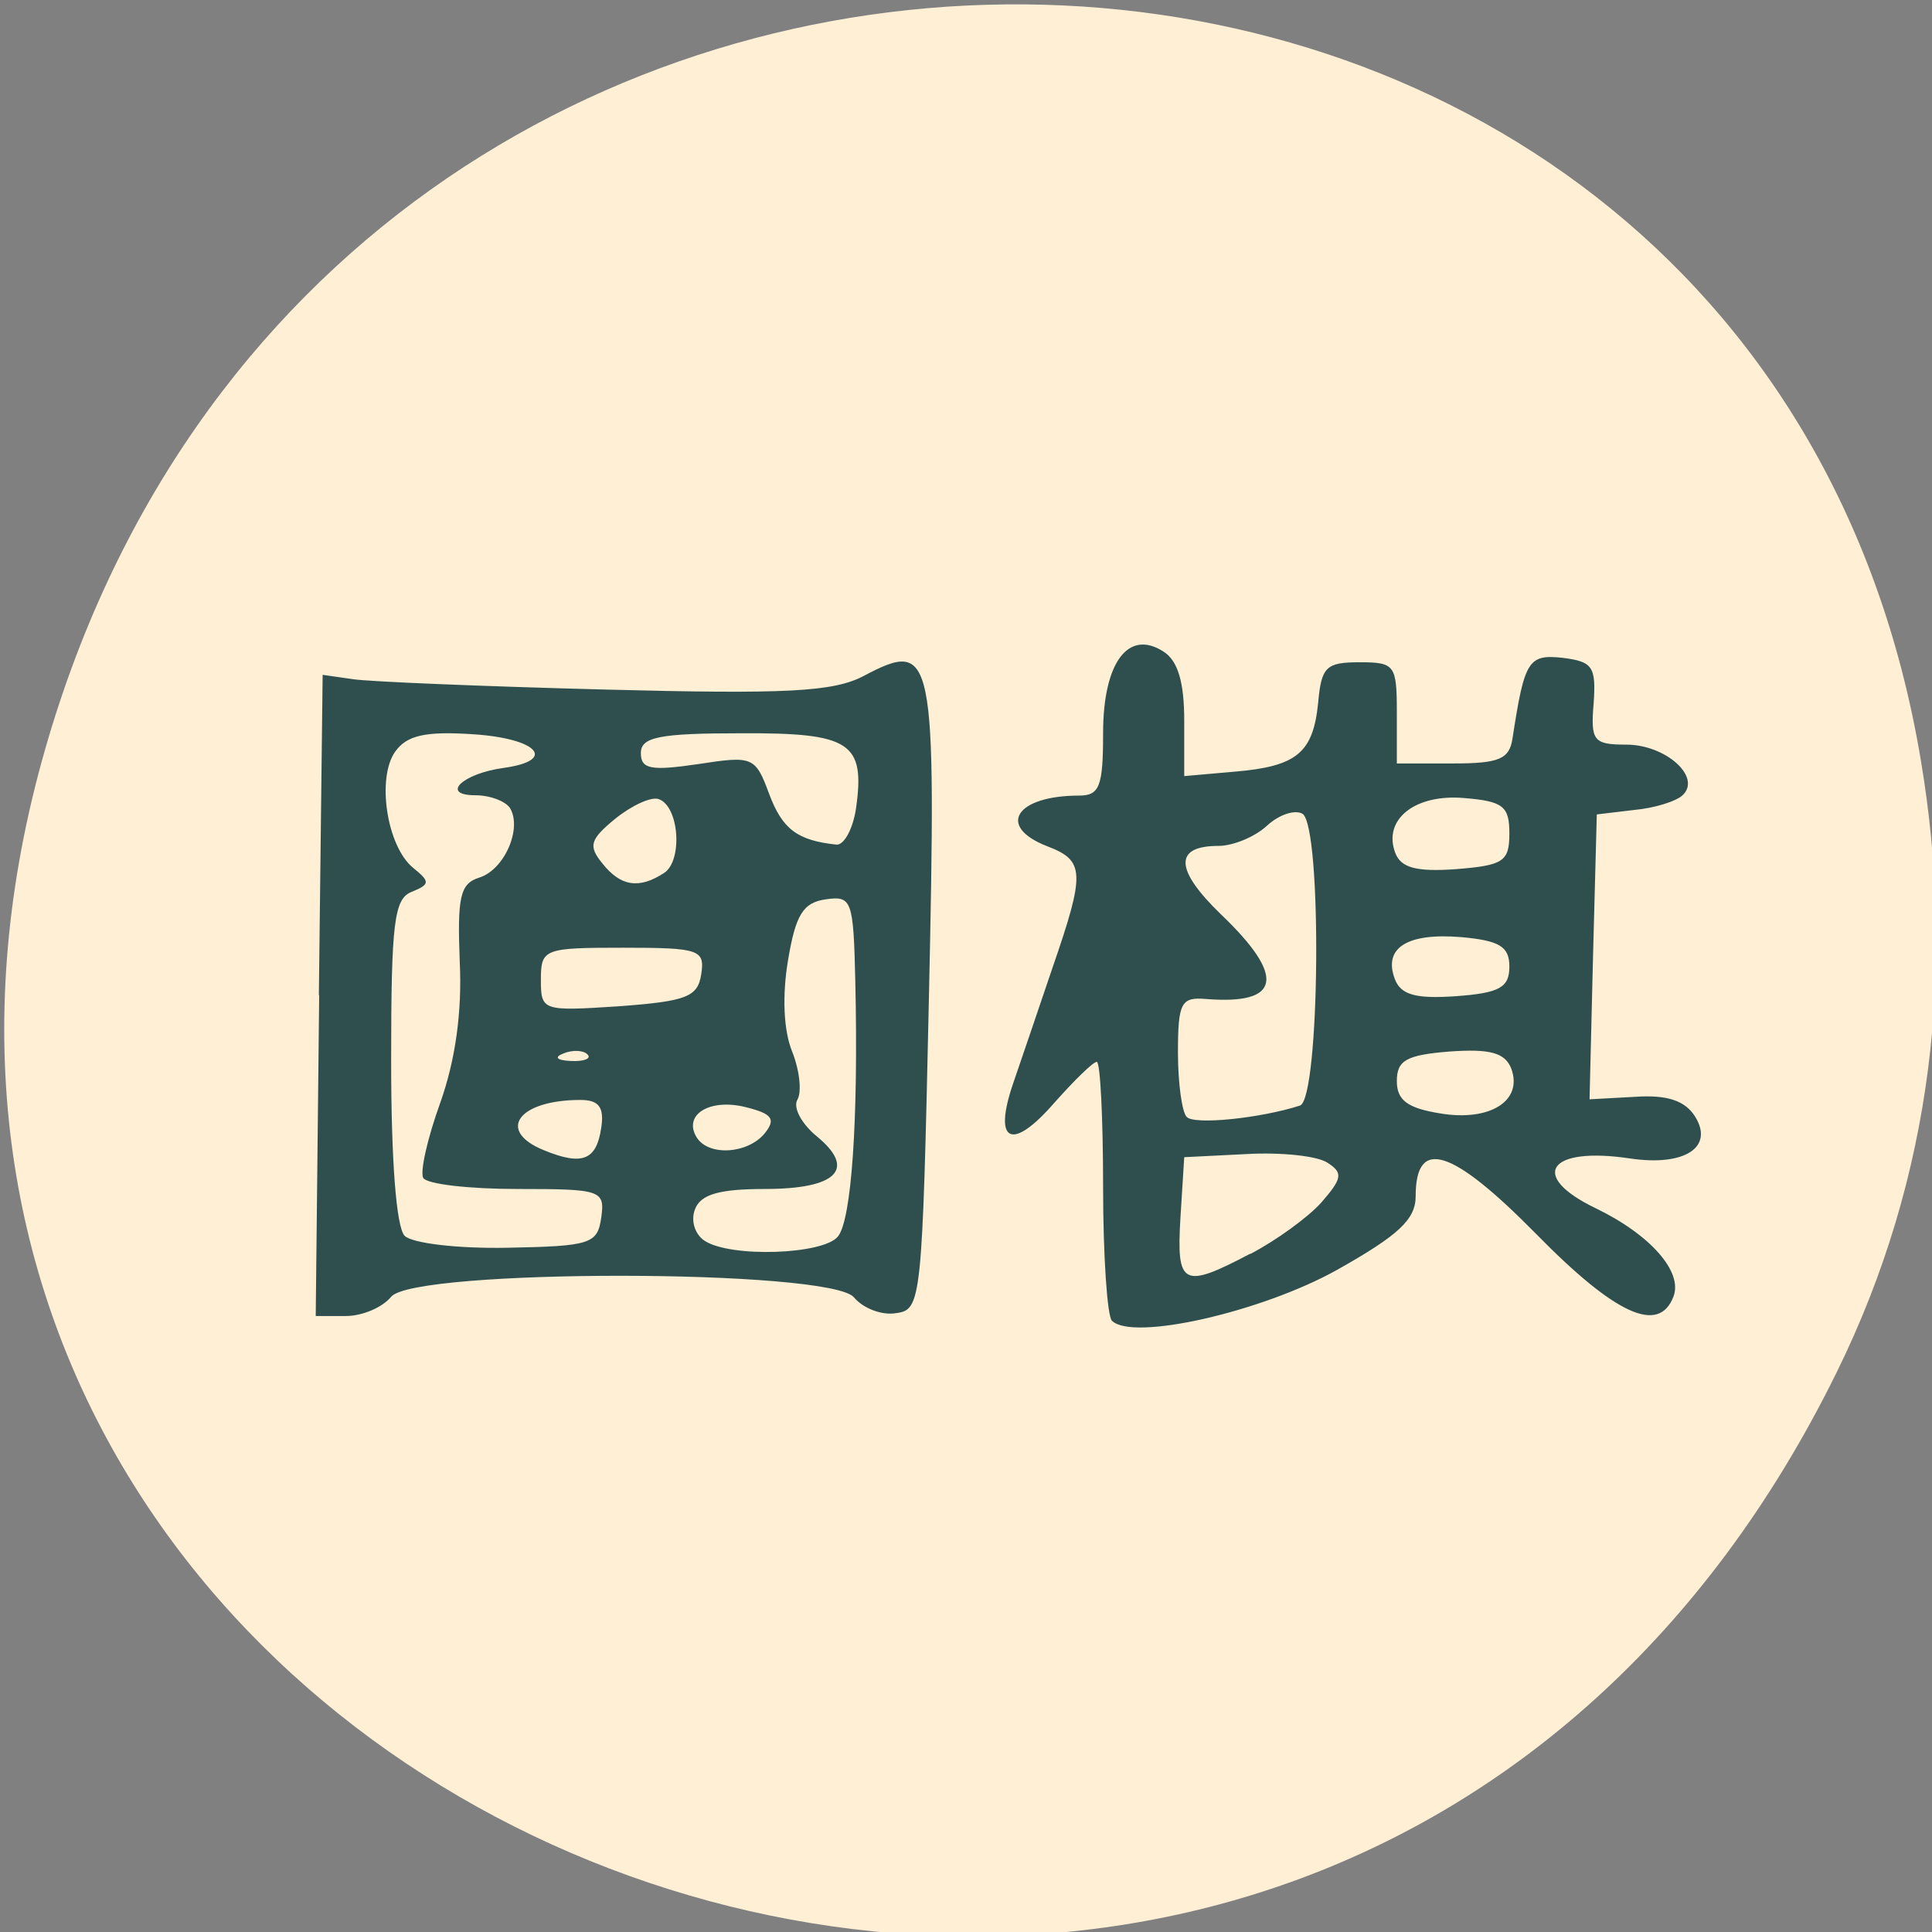 
<svg xmlns="http://www.w3.org/2000/svg" xmlns:xlink="http://www.w3.org/1999/xlink" width="24px" height="24px" viewBox="0 0 24 24" version="1.1">
<rect x="0" y="0" width="24" height="24" fill="#808080" stroke="none"/>
<g id="surface1">
<path style=" stroke:none;fill-rule:nonzero;fill:rgb(100%,100%,0%);fill-opacity:1;" d="M 12.305 9.555 C 12.305 9.59 12.305 9.625 12.305 9.664 L 12.555 9.555 Z M 12.305 9.555 "/>
<path style=" stroke:none;fill-rule:nonzero;fill:rgb(100%,100%,0%);fill-opacity:1;" d="M 18 5.738 C 18 5.742 18 5.742 18 5.742 L 18.609 5.738 Z M 18 5.738 "/>
<path style=" stroke:none;fill-rule:nonzero;fill:rgb(100%,93.725%,83.529%);fill-opacity:1;" d="M 22.812 17.055 C 16.258 30.359 -3.195 22.945 0.52 9.453 C 4.02 -3.258 21.789 -2.891 23.859 9.43 C 24.293 12 24.016 14.613 22.812 17.055 Z M 22.812 17.055 "/>
<path style=" stroke:none;fill-rule:nonzero;fill:rgb(18.431%,30.98%,30.98%);fill-opacity:1;" d="M 13.812 16.406 C 13.754 16.344 13.703 15.594 13.703 14.742 C 13.703 13.891 13.668 13.191 13.625 13.191 C 13.578 13.191 13.344 13.422 13.094 13.703 C 12.57 14.305 12.336 14.195 12.582 13.469 C 12.68 13.188 12.898 12.539 13.074 12.023 C 13.484 10.836 13.477 10.691 13.008 10.512 C 12.375 10.266 12.617 9.883 13.406 9.883 C 13.66 9.883 13.703 9.766 13.703 9.109 C 13.703 8.23 14.016 7.812 14.453 8.094 C 14.633 8.207 14.711 8.477 14.711 8.953 L 14.711 9.641 L 15.336 9.586 C 16.113 9.52 16.312 9.352 16.375 8.727 C 16.414 8.281 16.477 8.227 16.887 8.227 C 17.328 8.227 17.352 8.258 17.352 8.855 L 17.352 9.484 L 18.047 9.484 C 18.625 9.484 18.75 9.43 18.789 9.172 C 18.938 8.203 18.984 8.125 19.414 8.172 C 19.785 8.219 19.828 8.281 19.797 8.734 C 19.758 9.203 19.793 9.25 20.203 9.25 C 20.688 9.25 21.137 9.648 20.906 9.875 C 20.828 9.953 20.555 10.039 20.297 10.062 L 19.836 10.117 L 19.789 11.887 L 19.746 13.656 L 20.312 13.625 C 20.711 13.598 20.93 13.672 21.055 13.867 C 21.297 14.25 20.93 14.492 20.25 14.391 C 19.234 14.238 18.984 14.605 19.82 15.008 C 20.5 15.336 20.906 15.797 20.789 16.105 C 20.609 16.578 20.07 16.336 19.078 15.324 C 18.031 14.262 17.586 14.125 17.586 14.859 C 17.586 15.148 17.375 15.344 16.613 15.773 C 15.676 16.297 14.066 16.664 13.812 16.406 Z M 15.531 15.578 C 15.852 15.41 16.246 15.125 16.414 14.938 C 16.672 14.641 16.688 14.57 16.492 14.445 C 16.367 14.359 15.914 14.312 15.488 14.336 L 14.711 14.375 L 14.664 15.125 C 14.613 15.973 14.691 16.016 15.531 15.574 Z M 16.148 13.734 C 16.398 13.656 16.426 10.266 16.18 10.109 C 16.086 10.055 15.891 10.117 15.738 10.258 C 15.586 10.398 15.316 10.508 15.137 10.508 C 14.578 10.508 14.594 10.805 15.168 11.359 C 15.977 12.133 15.914 12.484 14.984 12.41 C 14.672 12.383 14.633 12.453 14.633 13.078 C 14.633 13.457 14.684 13.82 14.742 13.875 C 14.836 13.977 15.66 13.891 16.148 13.734 Z M 18.773 13.273 C 18.695 13.078 18.512 13.027 18.012 13.062 C 17.469 13.105 17.352 13.172 17.352 13.43 C 17.352 13.668 17.484 13.766 17.895 13.832 C 18.512 13.934 18.922 13.672 18.773 13.273 Z M 18.75 12.008 C 18.75 11.758 18.629 11.684 18.148 11.641 C 17.477 11.586 17.18 11.777 17.328 12.164 C 17.402 12.359 17.59 12.41 18.086 12.375 C 18.629 12.336 18.75 12.266 18.75 12.008 Z M 18.75 10.352 C 18.75 10.016 18.672 9.953 18.191 9.914 C 17.578 9.859 17.176 10.18 17.332 10.594 C 17.402 10.781 17.598 10.832 18.086 10.797 C 18.676 10.75 18.75 10.703 18.75 10.352 Z M 3.961 12.363 L 4.008 8.383 L 4.391 8.438 C 4.605 8.469 6.016 8.527 7.523 8.566 C 9.773 8.625 10.352 8.594 10.727 8.398 C 11.605 7.934 11.633 8.078 11.539 12.406 C 11.457 16.172 11.445 16.27 11.133 16.312 C 10.953 16.344 10.719 16.25 10.609 16.117 C 10.316 15.762 5.148 15.758 4.859 16.109 C 4.75 16.242 4.5 16.348 4.297 16.348 L 3.922 16.348 L 3.965 12.363 Z M 7.469 15.125 C 7.516 14.785 7.469 14.77 6.43 14.77 C 5.832 14.77 5.305 14.711 5.258 14.633 C 5.215 14.562 5.309 14.141 5.469 13.699 C 5.656 13.172 5.742 12.574 5.711 11.945 C 5.68 11.141 5.715 10.977 5.953 10.902 C 6.266 10.805 6.488 10.293 6.336 10.039 C 6.281 9.953 6.086 9.879 5.906 9.879 C 5.465 9.879 5.742 9.609 6.258 9.539 C 6.93 9.445 6.676 9.172 5.875 9.121 C 5.289 9.082 5.055 9.133 4.91 9.336 C 4.676 9.664 4.805 10.516 5.133 10.781 C 5.344 10.953 5.344 10.984 5.117 11.078 C 4.895 11.16 4.859 11.461 4.859 13.18 C 4.859 14.406 4.922 15.246 5.027 15.352 C 5.121 15.445 5.688 15.512 6.305 15.5 C 7.336 15.48 7.422 15.453 7.469 15.125 Z M 10.41 15.359 C 10.578 15.148 10.664 13.922 10.625 12.195 C 10.602 11.18 10.582 11.125 10.258 11.172 C 9.977 11.211 9.883 11.363 9.789 11.93 C 9.715 12.371 9.734 12.801 9.84 13.062 C 9.934 13.297 9.961 13.566 9.906 13.66 C 9.848 13.758 9.957 13.961 10.148 14.117 C 10.641 14.523 10.398 14.77 9.5 14.77 C 8.938 14.77 8.703 14.836 8.633 15.023 C 8.578 15.164 8.633 15.336 8.754 15.414 C 9.078 15.625 10.23 15.586 10.41 15.359 Z M 7.469 14.008 C 7.508 13.754 7.438 13.664 7.211 13.664 C 6.438 13.664 6.16 14.047 6.758 14.289 C 7.234 14.484 7.41 14.414 7.469 14.008 Z M 9.5 14.078 C 9.641 13.902 9.594 13.836 9.266 13.754 C 8.82 13.641 8.484 13.844 8.652 14.125 C 8.797 14.367 9.289 14.336 9.5 14.078 Z M 7.297 13.098 C 7.25 13.047 7.113 13.039 7 13.086 C 6.879 13.133 6.914 13.172 7.094 13.18 C 7.258 13.188 7.352 13.148 7.297 13.098 Z M 8.711 12.102 C 8.758 11.797 8.688 11.773 7.742 11.773 C 6.758 11.773 6.719 11.785 6.719 12.172 C 6.719 12.559 6.742 12.562 7.691 12.5 C 8.531 12.438 8.668 12.383 8.711 12.102 Z M 8.25 10.844 C 8.484 10.691 8.438 10.012 8.18 9.926 C 8.086 9.895 7.844 10.008 7.641 10.172 C 7.328 10.43 7.305 10.508 7.484 10.727 C 7.711 11.012 7.938 11.047 8.25 10.844 Z M 10.633 10.047 C 10.75 9.223 10.57 9.102 9.203 9.109 C 8.188 9.109 7.961 9.156 7.961 9.355 C 7.961 9.555 8.086 9.578 8.672 9.492 C 9.352 9.387 9.383 9.398 9.555 9.863 C 9.719 10.301 9.906 10.441 10.391 10.492 C 10.484 10.5 10.594 10.301 10.633 10.047 Z M 10.633 10.047 "/>
</g>
</svg>
